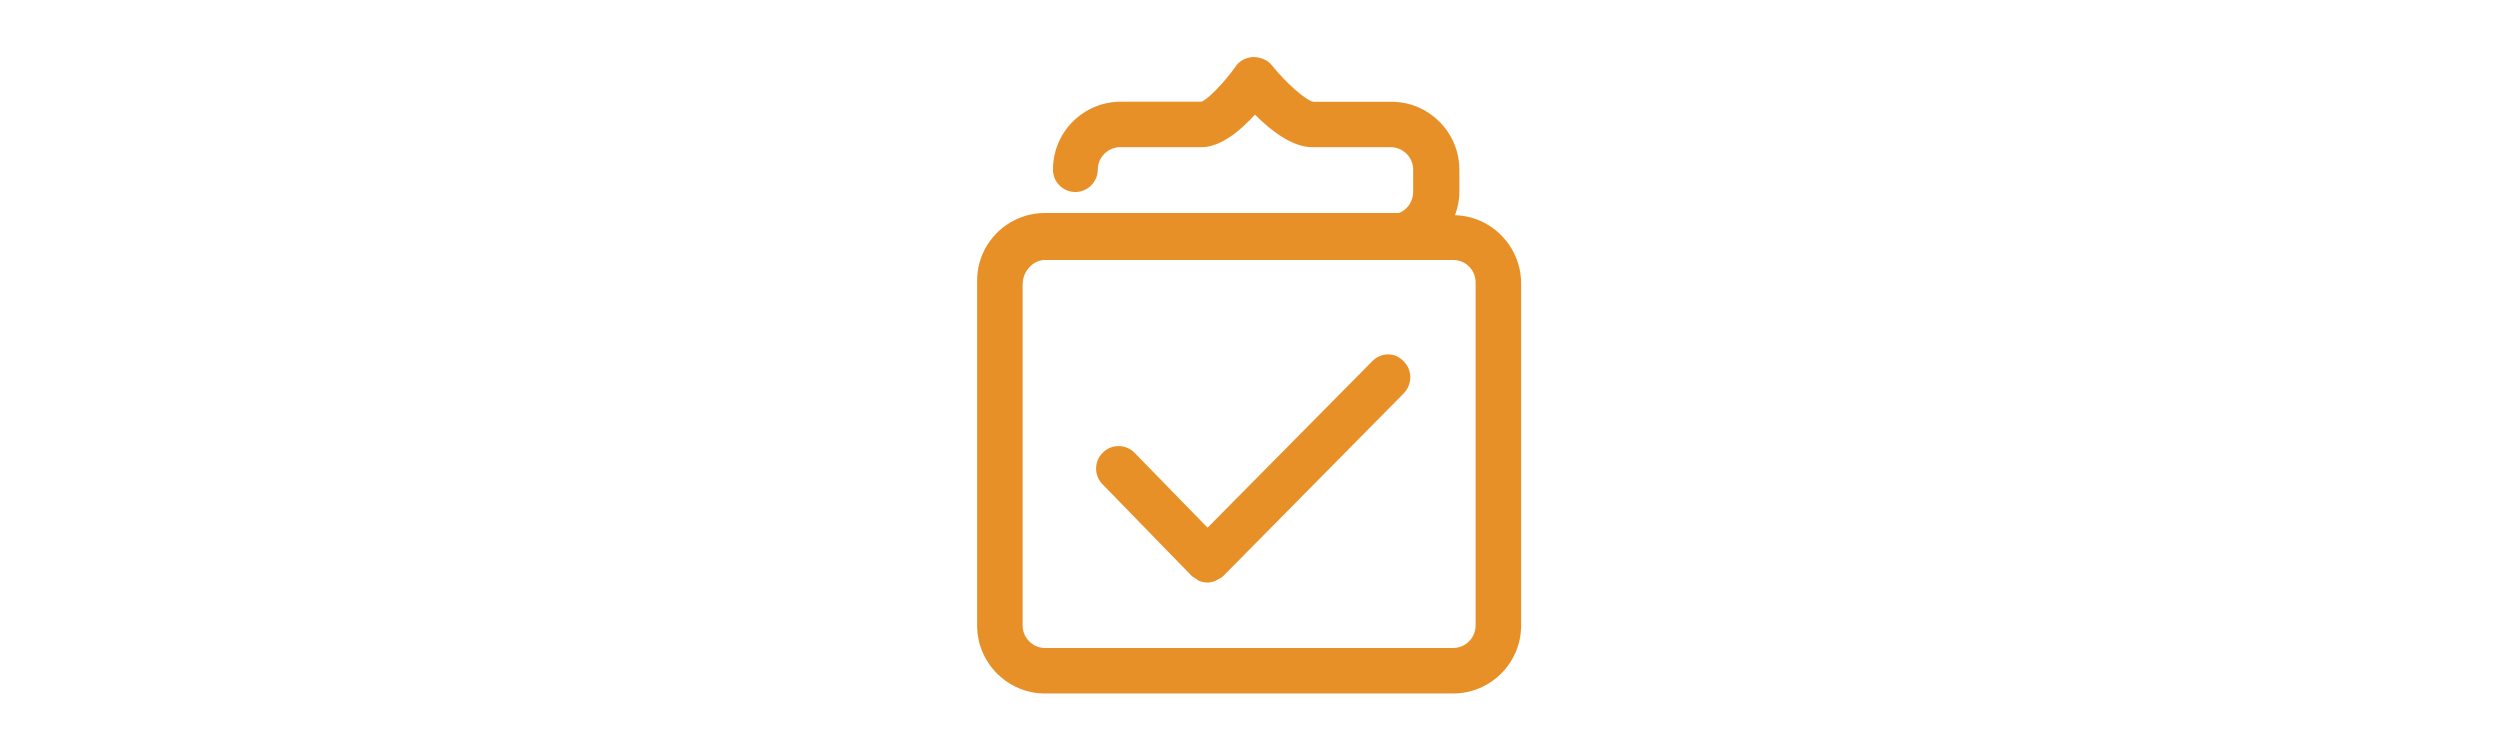 <?xml version="1.0" encoding="utf-8"?>
<!-- Generator: Adobe Illustrator 18.1.0, SVG Export Plug-In . SVG Version: 6.00 Build 0)  -->
<svg version="1.1" id="图层_1" xmlns="http://www.w3.org/2000/svg" xmlns:xlink="http://www.w3.org/1999/xlink" x="0px" y="0px"
	 viewBox="0 0 2834.6 850.4" enable-background="new 0 0 2834.6 850.4" xml:space="preserve">
<g>
	<g>
		<defs>
			<rect id="SVGID_1_" x="1108" y="64.4" width="616.8" height="722.9"/>
		</defs>
		<clipPath id="SVGID_2_">
			<use xlink:href="#SVGID_1_"  overflow="visible"/>
		</clipPath>
		<path clip-path="url(#SVGID_2_)" fill="#E89028" d="M1649.8,244c2.9-8.2,4.9-16.8,4.9-26.2v-25.4c0-42.2-34.4-77-77-77h-88.5
			c-8.2-1.2-31.1-21.3-47.1-41.4c-4.9-6.1-12.3-9-20.9-9.4c-8.2,0.4-15.6,4.1-20.1,10.6c-13.1,18.8-32.8,38.5-38.9,40.1h-91.3
			c-42.6,0-77,34.4-77,77c0,14.3,11.5,25.4,25.4,25.4s25.4-11.5,25.4-25.4c0-13.9,11.5-25.4,25.4-25.4h92.2
			c21.7,0,44.2-18.8,60.6-36.9c18,18,42.2,36.9,65.1,36.9h88.9c13.9,0,25.4,11.5,25.4,25.4v25.4c0,10.6-6.6,20.1-16,23.8h-401.4
			c-42.6,0-77,34.4-77,76.6v391.2c0,42.2,34.4,77,77,77h462.8c42.2,0,77-34.4,77-77V320.6C1724.3,279.2,1691.2,245.2,1649.8,244
			L1649.8,244z M1673.1,709.3c0,13.9-11.5,25.4-25.4,25.4h-462.8c-13.9,0-25.4-11.5-25.4-25.4V322.2c0-14.3,11.5-27.4,25.4-27.4
			h462.8c14.3,0,25.4,11.5,25.4,25.4V709.3z M1673.1,709.3"/>
	</g>
	<path fill="#E89028" d="M1556,409.5l-186.8,188.8l-82.7-84.8c-9.8-10.2-26.2-10.2-36-0.4c-10.2,9.8-10.2,26.2-0.4,36l100.8,103.6
		c1.6,1.6,3.7,2.5,5.3,3.7c0.8,0.4,1.6,1.2,2.9,2.1c3.3,1.2,6.6,2,9.8,2c3.3,0,6.6-0.8,9.4-2c0.8-0.4,1.6-1.2,2.9-1.6
		c2-1.2,4.1-2,5.7-3.7l204.8-207.3c9.8-10.2,9.8-26.2,0-36C1582.2,399.2,1566.2,399.2,1556,409.5L1556,409.5z M1556,409.5"/>
</g>
</svg>
